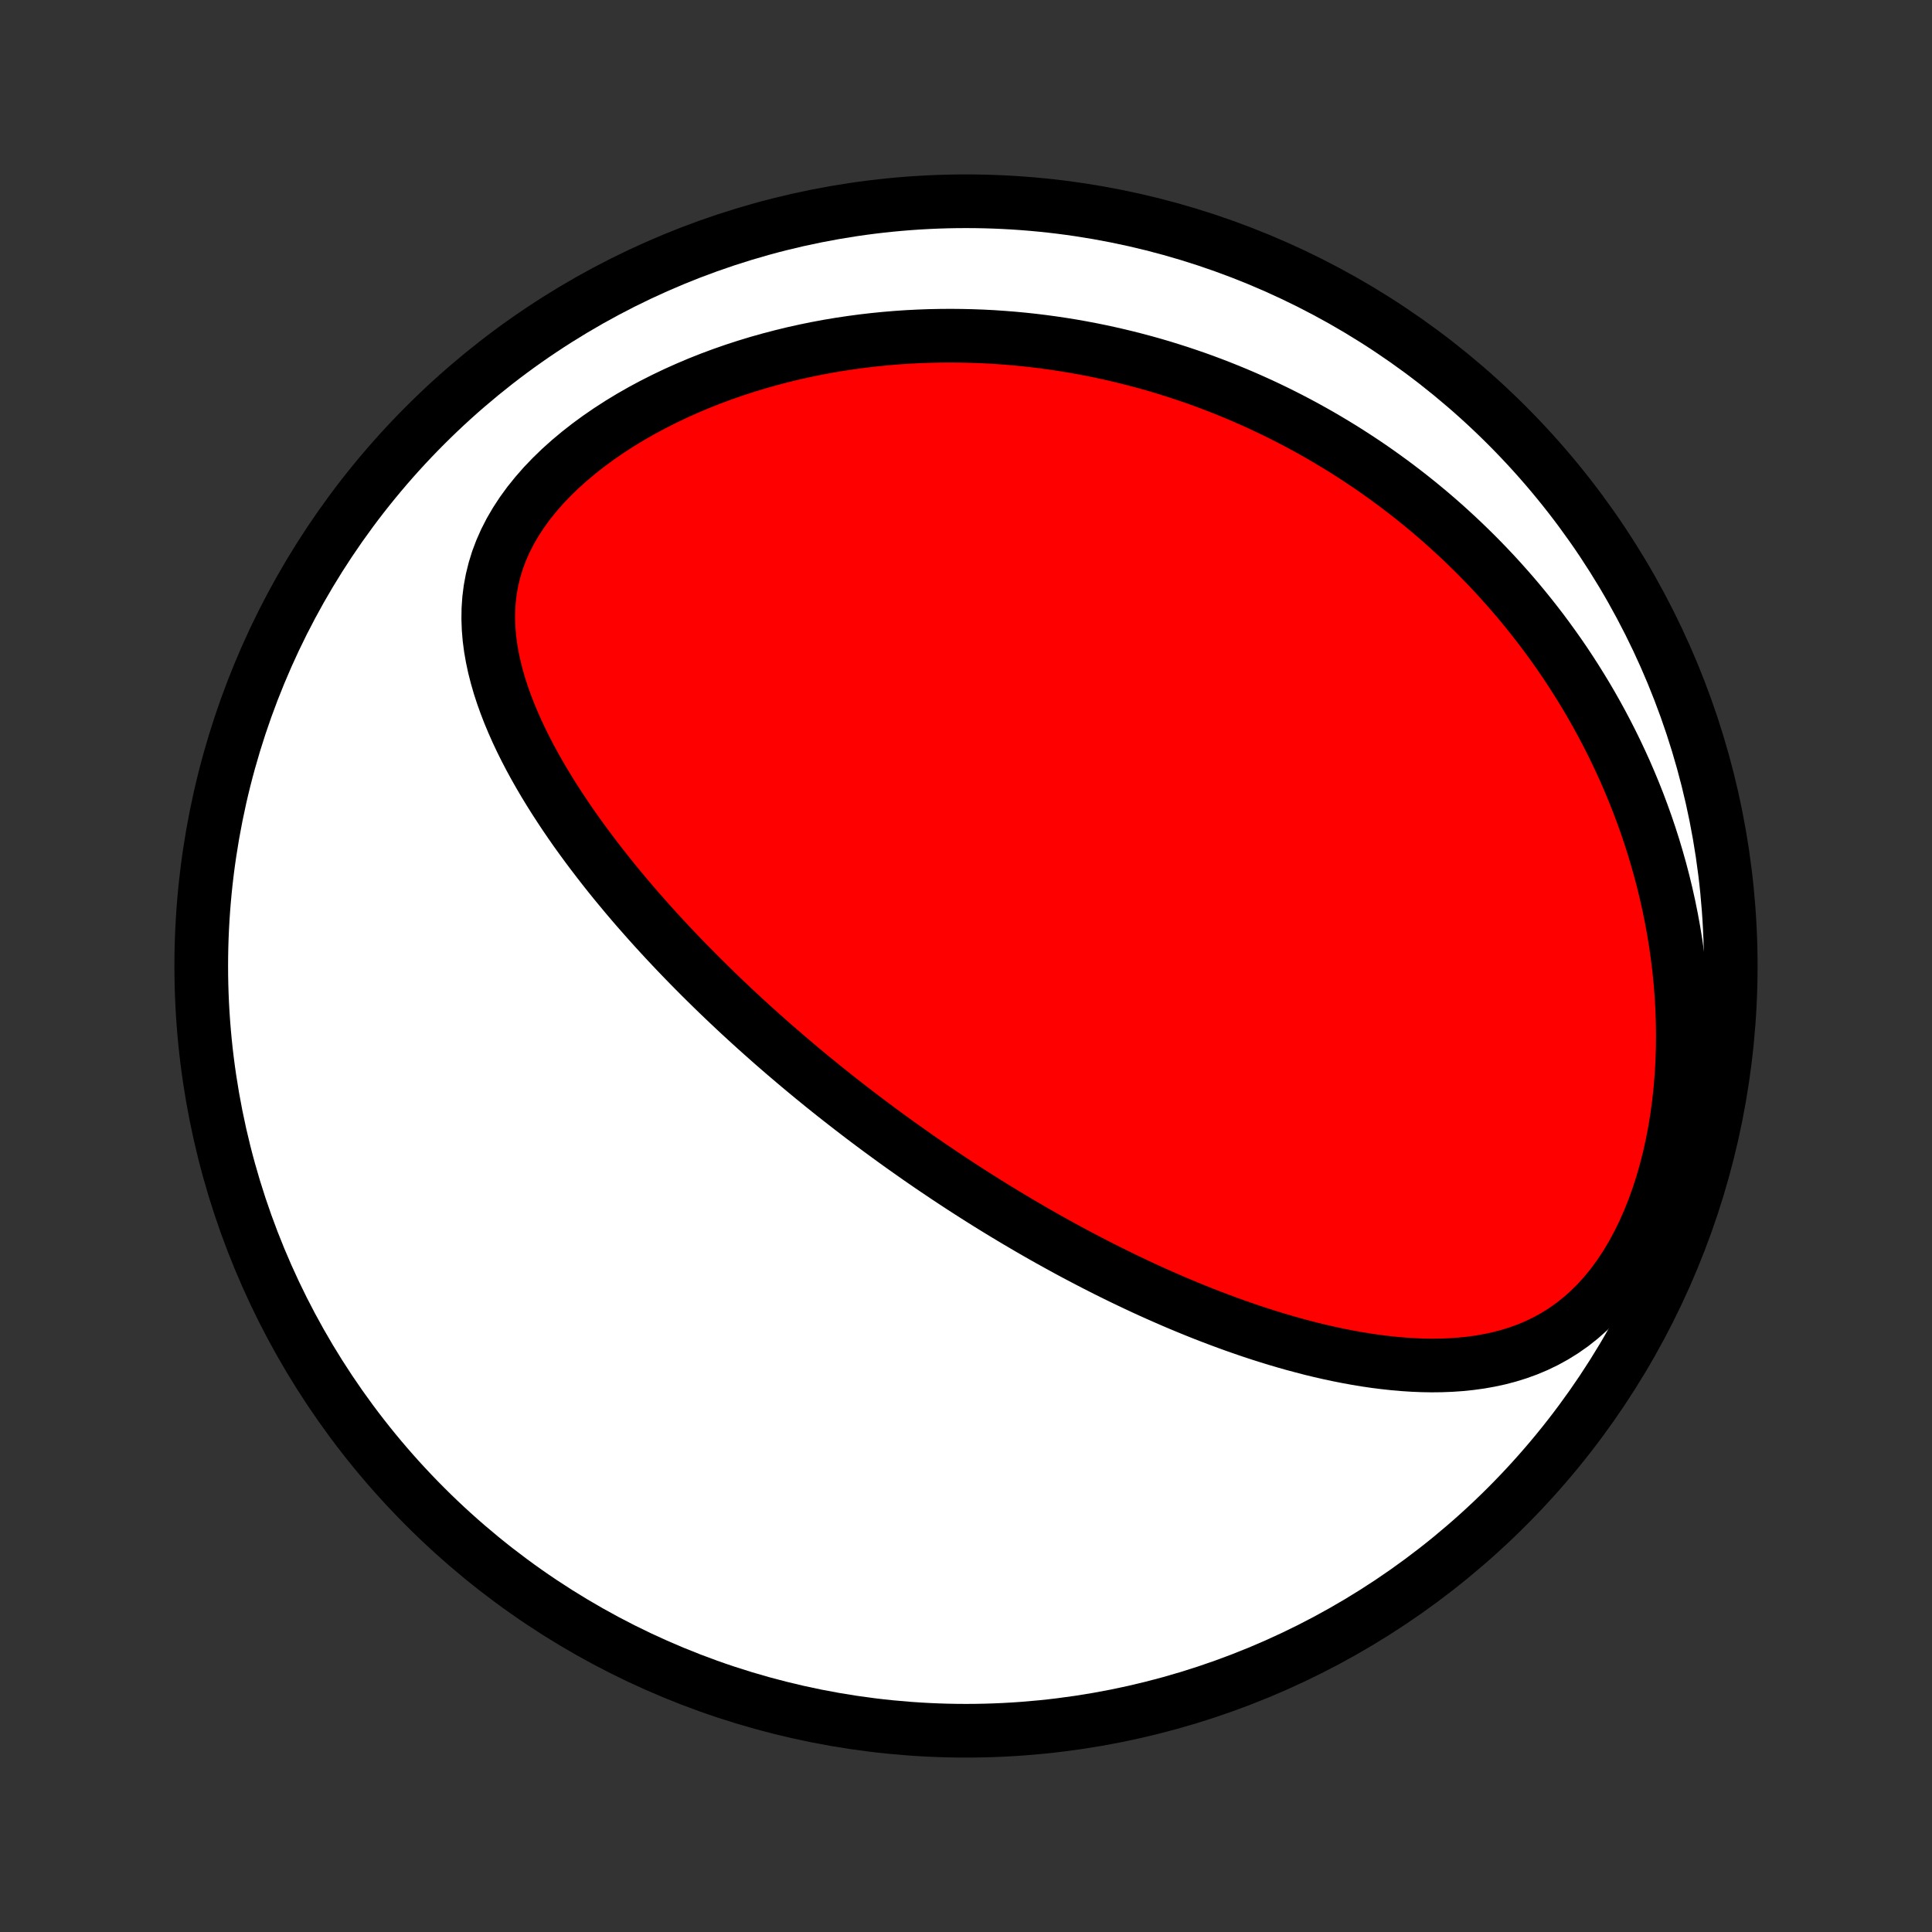 <?xml version="1.0" encoding="utf-8" standalone="no"?>
<!DOCTYPE svg PUBLIC "-//W3C//DTD SVG 1.1//EN"
  "http://www.w3.org/Graphics/SVG/1.1/DTD/svg11.dtd">
<!-- Created with matplotlib (http://matplotlib.org/) -->
<svg height="72pt" version="1.1" viewBox="0 0 72 72" width="72pt" xmlns="http://www.w3.org/2000/svg" xmlns:xlink="http://www.w3.org/1999/xlink">
 <rect x="0" y="0" width="72" height="72" fill="#333333" stroke="none"/>
 <defs>
  <style type="text/css">
*{stroke-linecap:butt;stroke-linejoin:round;}
  </style>
 </defs>
 <g id="figure_1">
  <g id="patch_1">
   <path d="
M0 72
L72 72
L72 0
L0 0
z
" style="fill:none;"/>
  </g>
  <g id="axes_1">
   <g id="PatchCollection_1">
    <defs>
     <path d="
M36 -7.5
C43.558 -7.5 50.808 -10.503 56.153 -15.848
C61.497 -21.192 64.5 -28.442 64.5 -36
C64.5 -43.558 61.497 -50.808 56.153 -56.153
C50.808 -61.497 43.558 -64.5 36 -64.5
C28.442 -64.5 21.192 -61.497 15.848 -56.153
C10.503 -50.808 7.5 -43.558 7.5 -36
C7.5 -28.442 10.503 -21.192 15.848 -15.848
C21.192 -10.503 28.442 -7.5 36 -7.5
z
" id="C0_0_a811fe30f3"/>
     <path d="
M33.796 -29.159
L33.587 -29.307
L33.378 -29.457
L33.17 -29.608
L32.962 -29.76
L32.755 -29.912
L32.548 -30.066
L32.341 -30.221
L32.134 -30.377
L31.928 -30.535
L31.722 -30.693
L31.516 -30.853
L31.31 -31.014
L31.104 -31.176
L30.898 -31.34
L30.692 -31.505
L30.487 -31.672
L30.281 -31.84
L30.075 -32.01
L29.868 -32.182
L29.662 -32.355
L29.456 -32.53
L29.249 -32.706
L29.042 -32.885
L28.834 -33.065
L28.627 -33.248
L28.419 -33.432
L28.211 -33.618
L28.002 -33.807
L27.794 -33.997
L27.584 -34.19
L27.375 -34.385
L27.165 -34.583
L26.954 -34.783
L26.744 -34.985
L26.533 -35.19
L26.321 -35.398
L26.109 -35.608
L25.897 -35.821
L25.685 -36.036
L25.472 -36.255
L25.259 -36.476
L25.046 -36.701
L24.833 -36.928
L24.619 -37.159
L24.406 -37.392
L24.192 -37.629
L23.979 -37.87
L23.765 -38.113
L23.552 -38.36
L23.339 -38.611
L23.127 -38.865
L22.915 -39.122
L22.704 -39.383
L22.494 -39.648
L22.285 -39.917
L22.077 -40.189
L21.87 -40.465
L21.665 -40.745
L21.461 -41.028
L21.26 -41.316
L21.061 -41.607
L20.865 -41.903
L20.671 -42.202
L20.481 -42.505
L20.294 -42.812
L20.111 -43.123
L19.933 -43.437
L19.759 -43.756
L19.591 -44.078
L19.429 -44.404
L19.273 -44.734
L19.125 -45.068
L18.984 -45.404
L18.852 -45.745
L18.729 -46.088
L18.616 -46.435
L18.515 -46.785
L18.425 -47.138
L18.349 -47.493
L18.286 -47.851
L18.239 -48.212
L18.209 -48.574
L18.196 -48.938
L18.201 -49.303
L18.226 -49.668
L18.272 -50.035
L18.34 -50.401
L18.43 -50.766
L18.542 -51.13
L18.678 -51.491
L18.837 -51.85
L19.019 -52.206
L19.224 -52.557
L19.451 -52.904
L19.699 -53.245
L19.968 -53.579
L20.255 -53.907
L20.561 -54.227
L20.883 -54.539
L21.221 -54.842
L21.573 -55.136
L21.937 -55.421
L22.314 -55.697
L22.7 -55.962
L23.096 -56.218
L23.5 -56.463
L23.912 -56.698
L24.329 -56.922
L24.753 -57.136
L25.18 -57.34
L25.611 -57.533
L26.045 -57.717
L26.482 -57.89
L26.92 -58.053
L27.359 -58.206
L27.799 -58.349
L28.239 -58.483
L28.679 -58.607
L29.118 -58.722
L29.556 -58.829
L29.993 -58.926
L30.428 -59.015
L30.861 -59.096
L31.291 -59.168
L31.72 -59.232
L32.145 -59.289
L32.568 -59.338
L32.987 -59.38
L33.404 -59.415
L33.817 -59.443
L34.227 -59.464
L34.634 -59.479
L35.037 -59.487
L35.437 -59.49
L35.832 -59.486
L36.224 -59.477
L36.613 -59.463
L36.998 -59.443
L37.379 -59.417
L37.757 -59.387
L38.13 -59.352
L38.5 -59.312
L38.867 -59.267
L39.229 -59.218
L39.589 -59.164
L39.944 -59.107
L40.296 -59.045
L40.645 -58.979
L40.99 -58.909
L41.332 -58.835
L41.67 -58.758
L42.005 -58.677
L42.337 -58.592
L42.666 -58.504
L42.991 -58.413
L43.314 -58.318
L43.633 -58.219
L43.95 -58.118
L44.263 -58.013
L44.574 -57.906
L44.882 -57.795
L45.187 -57.681
L45.489 -57.564
L45.789 -57.444
L46.087 -57.321
L46.382 -57.195
L46.674 -57.066
L46.964 -56.935
L47.252 -56.8
L47.537 -56.663
L47.82 -56.522
L48.101 -56.379
L48.38 -56.233
L48.656 -56.084
L48.931 -55.932
L49.204 -55.777
L49.474 -55.619
L49.743 -55.458
L50.01 -55.295
L50.275 -55.128
L50.538 -54.958
L50.8 -54.785
L51.06 -54.61
L51.318 -54.431
L51.574 -54.248
L51.829 -54.063
L52.082 -53.875
L52.333 -53.683
L52.583 -53.488
L52.832 -53.289
L53.078 -53.087
L53.324 -52.882
L53.568 -52.672
L53.81 -52.46
L54.05 -52.243
L54.289 -52.023
L54.527 -51.799
L54.763 -51.571
L54.998 -51.339
L55.231 -51.103
L55.462 -50.863
L55.692 -50.619
L55.92 -50.37
L56.146 -50.117
L56.371 -49.86
L56.594 -49.598
L56.815 -49.331
L57.035 -49.059
L57.252 -48.783
L57.468 -48.502
L57.681 -48.215
L57.892 -47.924
L58.102 -47.627
L58.309 -47.325
L58.513 -47.017
L58.715 -46.704
L58.914 -46.385
L59.111 -46.061
L59.305 -45.73
L59.495 -45.394
L59.683 -45.051
L59.867 -44.703
L60.048 -44.348
L60.225 -43.987
L60.398 -43.62
L60.568 -43.246
L60.732 -42.866
L60.893 -42.479
L61.049 -42.086
L61.199 -41.686
L61.345 -41.279
L61.485 -40.866
L61.619 -40.446
L61.747 -40.02
L61.869 -39.587
L61.984 -39.148
L62.092 -38.702
L62.193 -38.249
L62.286 -37.791
L62.371 -37.327
L62.448 -36.857
L62.515 -36.381
L62.574 -35.901
L62.623 -35.415
L62.662 -34.924
L62.69 -34.429
L62.708 -33.931
L62.715 -33.429
L62.71 -32.925
L62.693 -32.419
L62.664 -31.911
L62.623 -31.402
L62.568 -30.894
L62.5 -30.387
L62.419 -29.882
L62.323 -29.381
L62.214 -28.883
L62.09 -28.392
L61.952 -27.907
L61.799 -27.43
L61.632 -26.964
L61.45 -26.509
L61.254 -26.066
L61.043 -25.638
L60.819 -25.226
L60.582 -24.831
L60.331 -24.454
L60.068 -24.097
L59.793 -23.761
L59.507 -23.446
L59.211 -23.154
L58.905 -22.883
L58.591 -22.634
L58.269 -22.408
L57.94 -22.203
L57.604 -22.018
L57.264 -21.854
L56.919 -21.709
L56.571 -21.583
L56.219 -21.474
L55.865 -21.381
L55.508 -21.304
L55.151 -21.241
L54.793 -21.192
L54.434 -21.155
L54.075 -21.13
L53.717 -21.116
L53.359 -21.112
L53.002 -21.118
L52.646 -21.133
L52.292 -21.156
L51.94 -21.187
L51.589 -21.225
L51.24 -21.269
L50.894 -21.32
L50.55 -21.377
L50.209 -21.439
L49.87 -21.506
L49.533 -21.578
L49.2 -21.654
L48.869 -21.734
L48.542 -21.819
L48.217 -21.906
L47.895 -21.997
L47.576 -22.091
L47.261 -22.188
L46.948 -22.287
L46.638 -22.389
L46.332 -22.494
L46.028 -22.6
L45.727 -22.709
L45.43 -22.819
L45.136 -22.931
L44.844 -23.044
L44.555 -23.16
L44.27 -23.276
L43.987 -23.394
L43.707 -23.513
L43.429 -23.634
L43.155 -23.755
L42.883 -23.877
L42.614 -24
L42.347 -24.125
L42.083 -24.25
L41.822 -24.375
L41.563 -24.502
L41.306 -24.629
L41.052 -24.757
L40.799 -24.886
L40.55 -25.015
L40.302 -25.145
L40.056 -25.275
L39.812 -25.406
L39.571 -25.538
L39.331 -25.67
L39.093 -25.802
L38.857 -25.935
L38.622 -26.069
L38.39 -26.203
L38.159 -26.338
L37.929 -26.473
L37.701 -26.609
L37.475 -26.745
L37.249 -26.882
L37.026 -27.019
L36.803 -27.157
L36.582 -27.296
L36.362 -27.435
L36.143 -27.575
L35.925 -27.715
L35.709 -27.856
L35.493 -27.998
L35.278 -28.14
L35.064 -28.284
L34.851 -28.427
L34.638 -28.572
L34.427 -28.717
L34.216 -28.863
z
" id="C0_1_c3df5fb8ea"/>
    </defs>
    <g clip-path="url(#p1bffca34e9)">
     <use style="fill:#ffffff;stroke:#000000;stroke-width:2.0;" x="0.0" xlink:href="#C0_0_a811fe30f3" y="72.0"/>
    </g>
    <g clip-path="url(#p1bffca34e9)">
     <use style="fill:#ff0000;stroke:#000000;stroke-width:2.0;" x="0.0" xlink:href="#C0_1_c3df5fb8ea" y="72.0"/>
    </g>
   </g>
  </g>
 </g>
 <defs>
  <clipPath id="p1bffca34e9">
   <rect height="72.0" width="72.0" x="0.0" y="0.0"/>
  </clipPath>
 </defs>
</svg>
